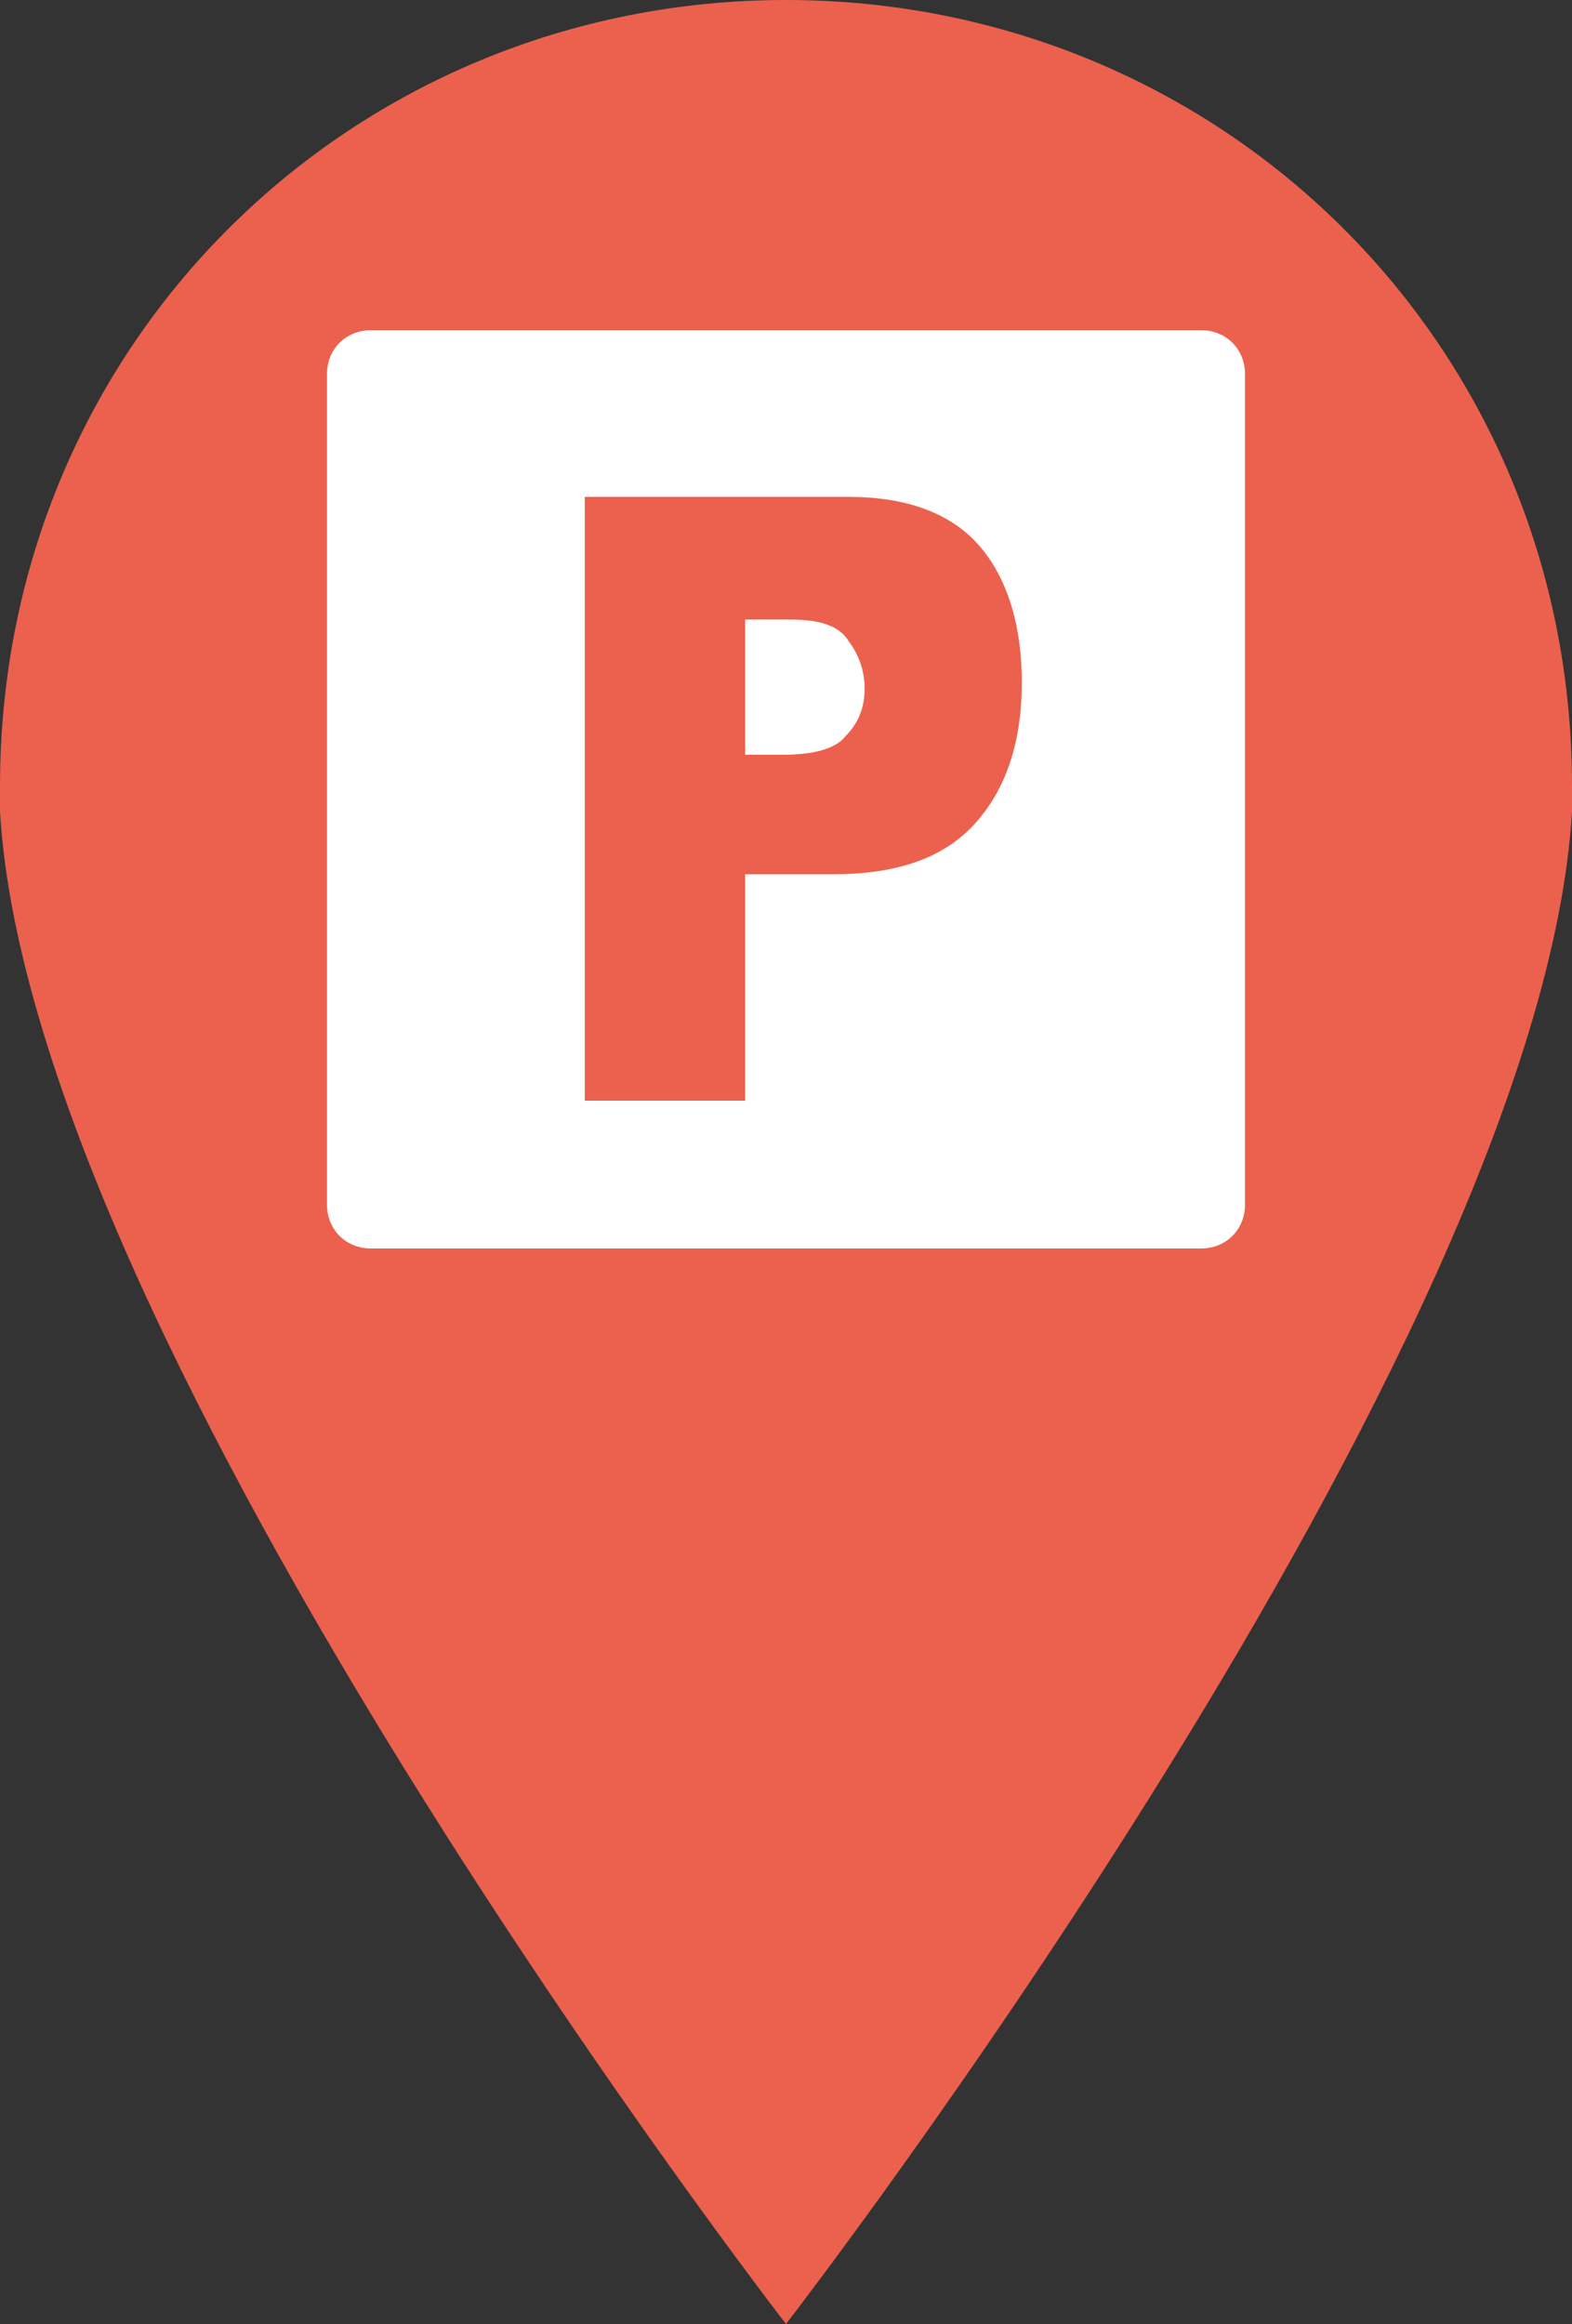 <?xml version="1.0" encoding="utf-8"?>
<!-- Generator: Adobe Illustrator 22.1.0, SVG Export Plug-In . SVG Version: 6.00 Build 0)  -->
<svg version="1.1" id="pin" xmlns="http://www.w3.org/2000/svg" xmlns:xlink="http://www.w3.org/1999/xlink" x="0px" y="0px"
	 viewBox="0 0 50 73.9" style="enable-background:new 0 0 50 73.9;" xml:space="preserve">
<rect x="0" y="0" width="50" height="73.9" fill="#333333" stroke="none"/>
<style type="text/css">
	.st0{fill:#EC614D;}
	.st1{fill:#FFFFFF;}
</style>
<g>
	<g>
		<g>
			<g>
				<g>
					<path class="st0" d="M25,0L25,0C25,0,25,0,25,0C25,0,25,0,25,0L25,0C11.2,0,0,10.9,0,25c0,0.3,0,0.5,0,0.8
						c1,17.1,25,48.1,25,48.1c0,0,24-31,25-48.1c0-0.3,0-0.5,0-0.8C50,10.9,38.8,0,25,0z"/>
				</g>
			</g>
		</g>
	</g>
	<g>
		<path class="st1" d="M25.1,19.7h-1.4V24h1.2c1,0,1.7-0.2,2-0.6c0.4-0.4,0.6-0.9,0.6-1.5c0-0.6-0.2-1.1-0.5-1.5
			C26.7,19.9,26.1,19.7,25.1,19.7z"/>
		<path class="st1" d="M38.2,10.5H11.8c-0.8,0-1.4,0.6-1.4,1.4v26.4c0,0.8,0.6,1.4,1.4,1.4h26.4c0.8,0,1.4-0.6,1.4-1.4V11.9
			C39.6,11.1,39,10.5,38.2,10.5z M31,26.2c-1,1.1-2.5,1.6-4.5,1.6h-2.8V35h-5.1V15.8H27c1.8,0,3.2,0.5,4.1,1.5
			c0.9,1,1.4,2.5,1.4,4.4C32.5,23.6,32,25.1,31,26.2z"/>
	</g>
</g>
</svg>
